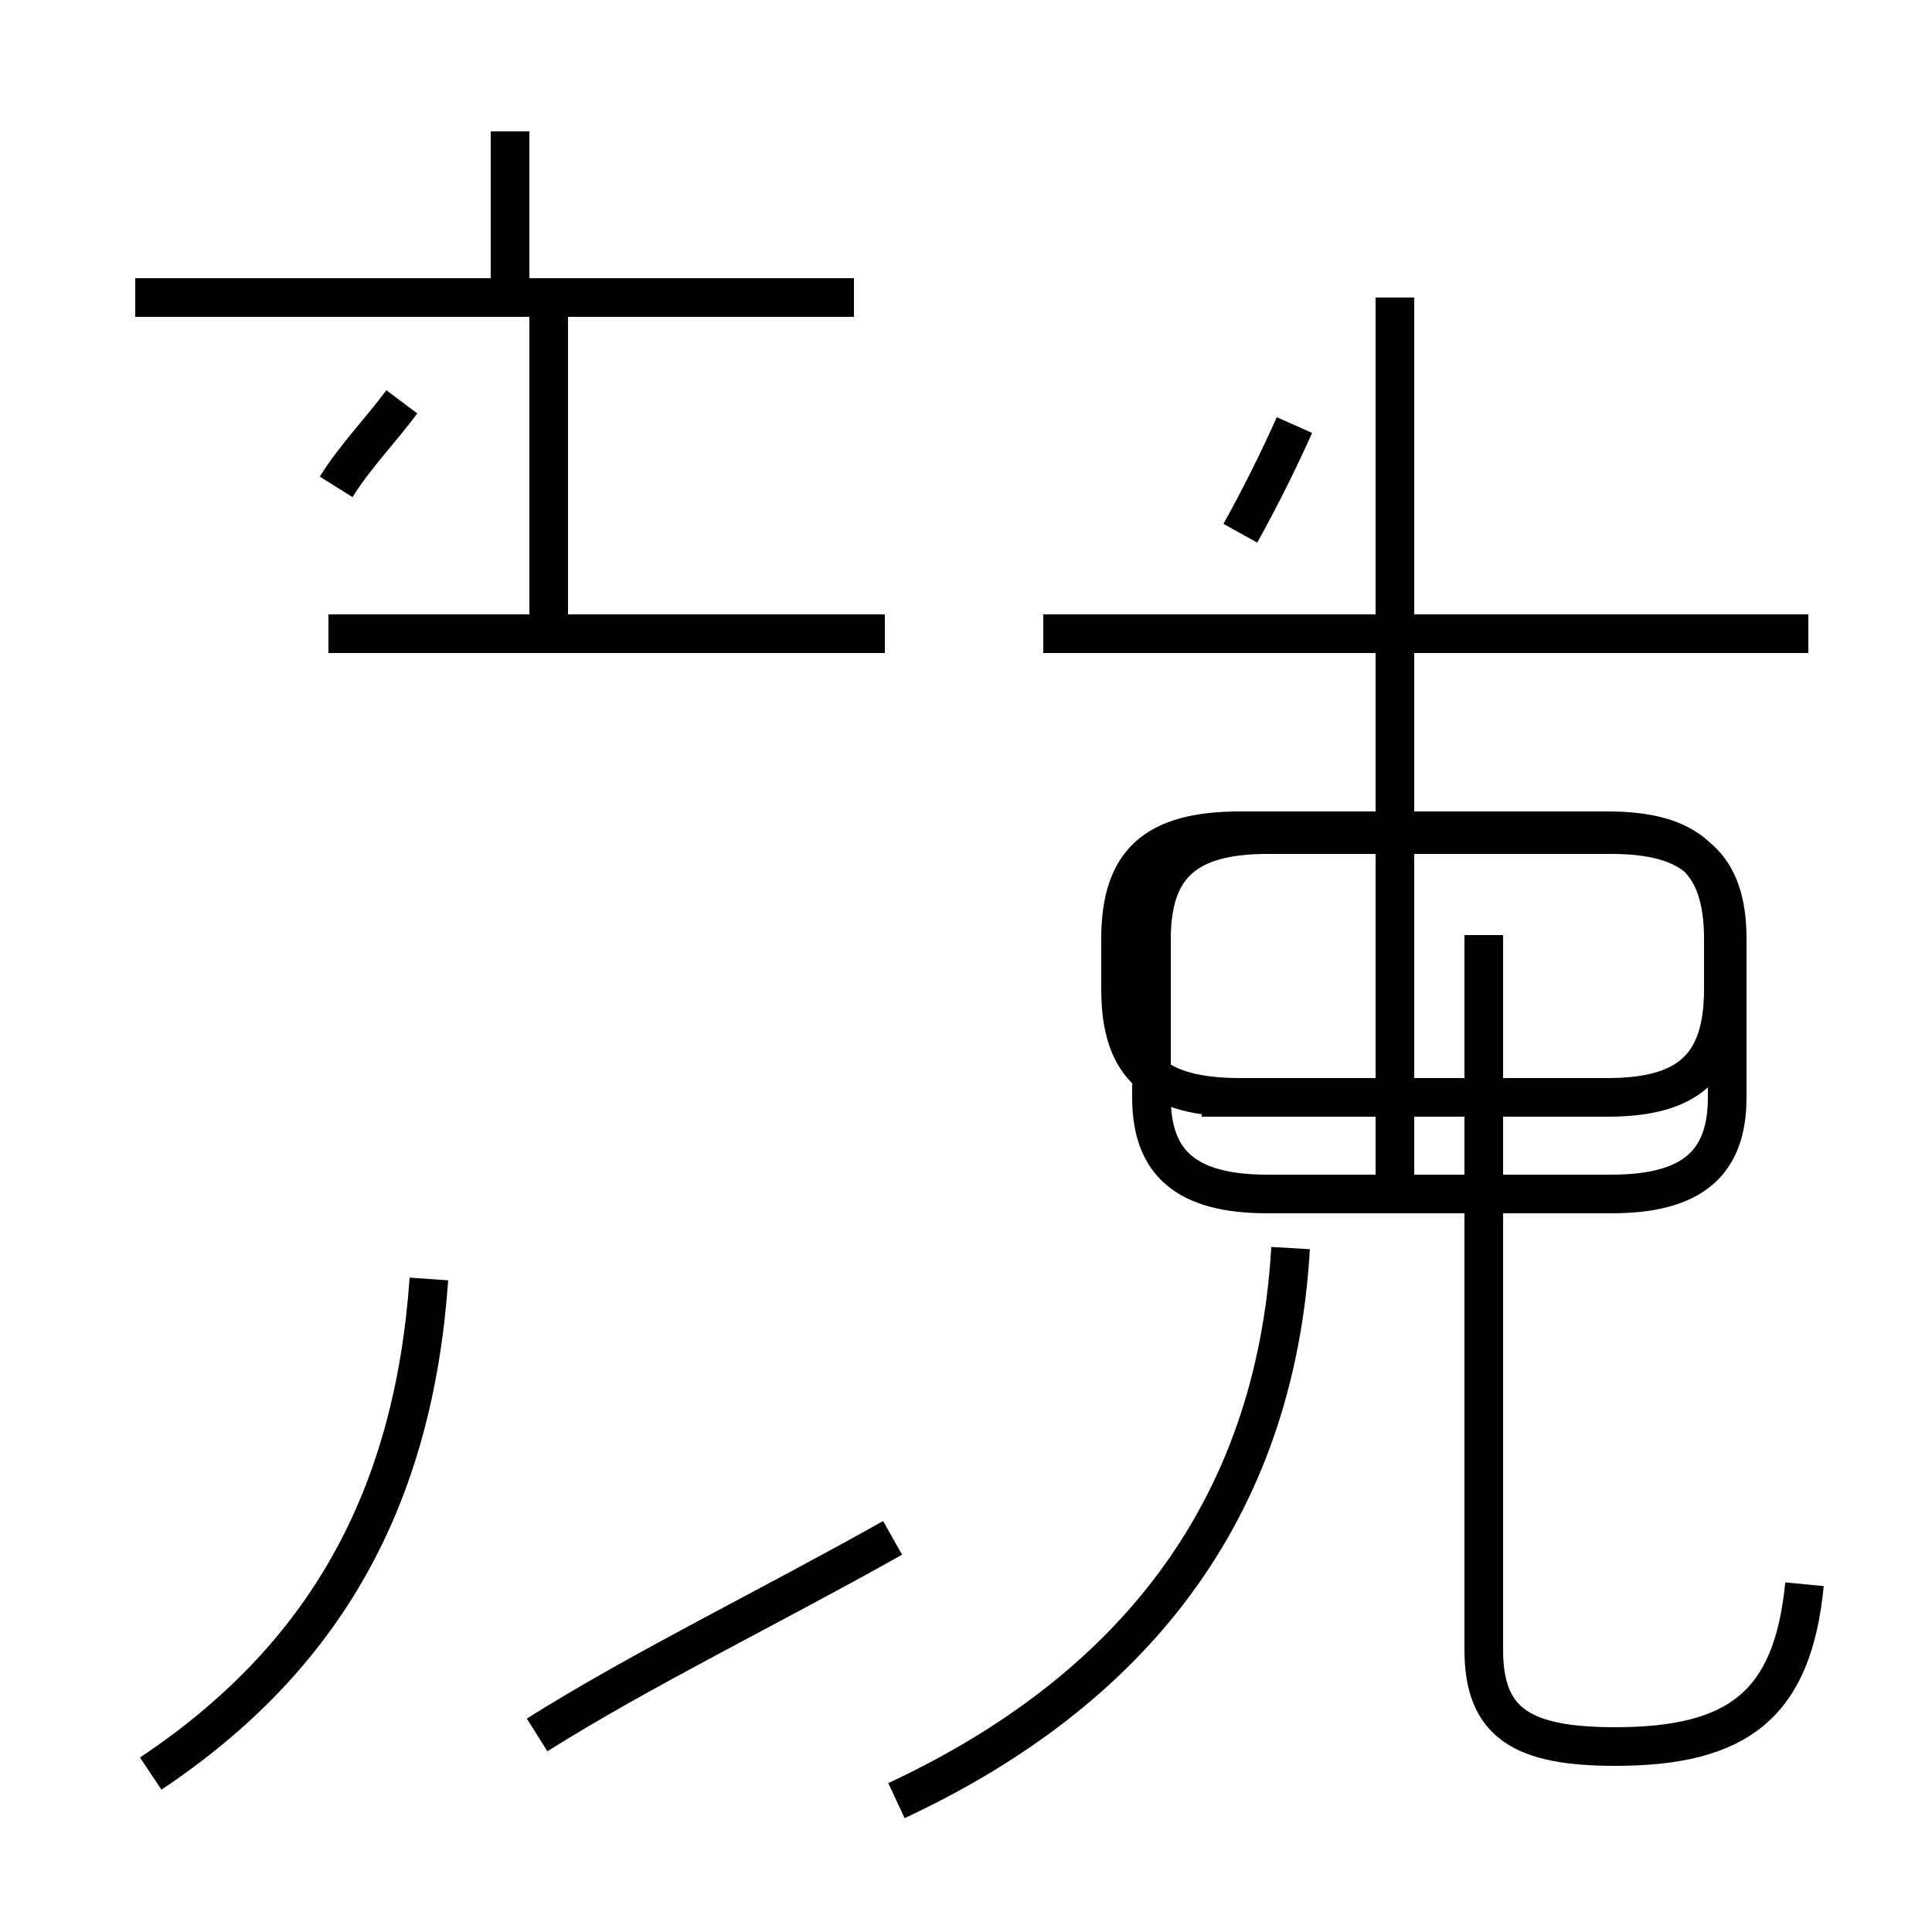 <?xml version='1.0' encoding='utf8'?>
<svg viewBox="0.0 -44.0 50.0 50.0" version="1.1" xmlns="http://www.w3.org/2000/svg">
<rect x="0.0" y="-44.0" width="50.0" height="50.0" fill="#808080" stroke="none"/>
<rect x="-1000" y="-1000" width="2000" height="2000" stroke="white" fill="white"/>
<g style="fill:none; stroke:#000000;  stroke-width:1">
<path d="M 13.2 36.6 L 13.2 40.6 M 22.1 36.3 L 3.5 36.3 M 8.7 31.4 C 9.2 32.2 9.8 32.8 10.4 33.6 M 8.5 27.6 L 22.9 27.6 M 14.2 27.4 L 14.2 36.3 M 32.1 30.2 C 32.6 31.1 33.1 32.1 33.5 33.0 M 31.1 15.6 L 41.6 15.6 C 43.7 15.6 44.6 16.4 44.6 18.4 L 44.6 19.7 C 44.6 21.7 43.7 22.5 41.6 22.5 L 32.1 22.5 C 29.9 22.5 29.0 21.7 29.0 19.7 L 29.0 18.4 C 29.0 16.4 29.9 15.6 32.1 15.6 Z M 46.8 27.6 L 27.0 27.6 M 3.9 -1.9 C 8.4 1.1 10.7 5.2 11.1 10.9 M 13.9 -0.9 C 16.6 0.8 19.9 2.4 23.1 4.2 M 36.1 12.9 L 36.1 36.3 M 32.8 13.1 L 41.7 13.1 C 43.8 13.1 44.7 13.9 44.7 15.6 L 44.7 19.7 C 44.7 21.6 43.8 22.4 41.7 22.4 L 32.8 22.4 C 30.7 22.4 29.8 21.6 29.8 19.7 L 29.8 15.6 C 29.8 13.9 30.7 13.1 32.8 13.1 Z M 23.2 -2.6 C 29.2 0.2 33.0 4.8 33.4 11.7 M 46.7 3.0 C 46.4 -0.1 45.0 -1.2 41.8 -1.2 C 39.4 -1.2 38.4 -0.6 38.4 1.3 L 38.4 19.8 " transform="scale(1, -1)" />
</g>
</svg>